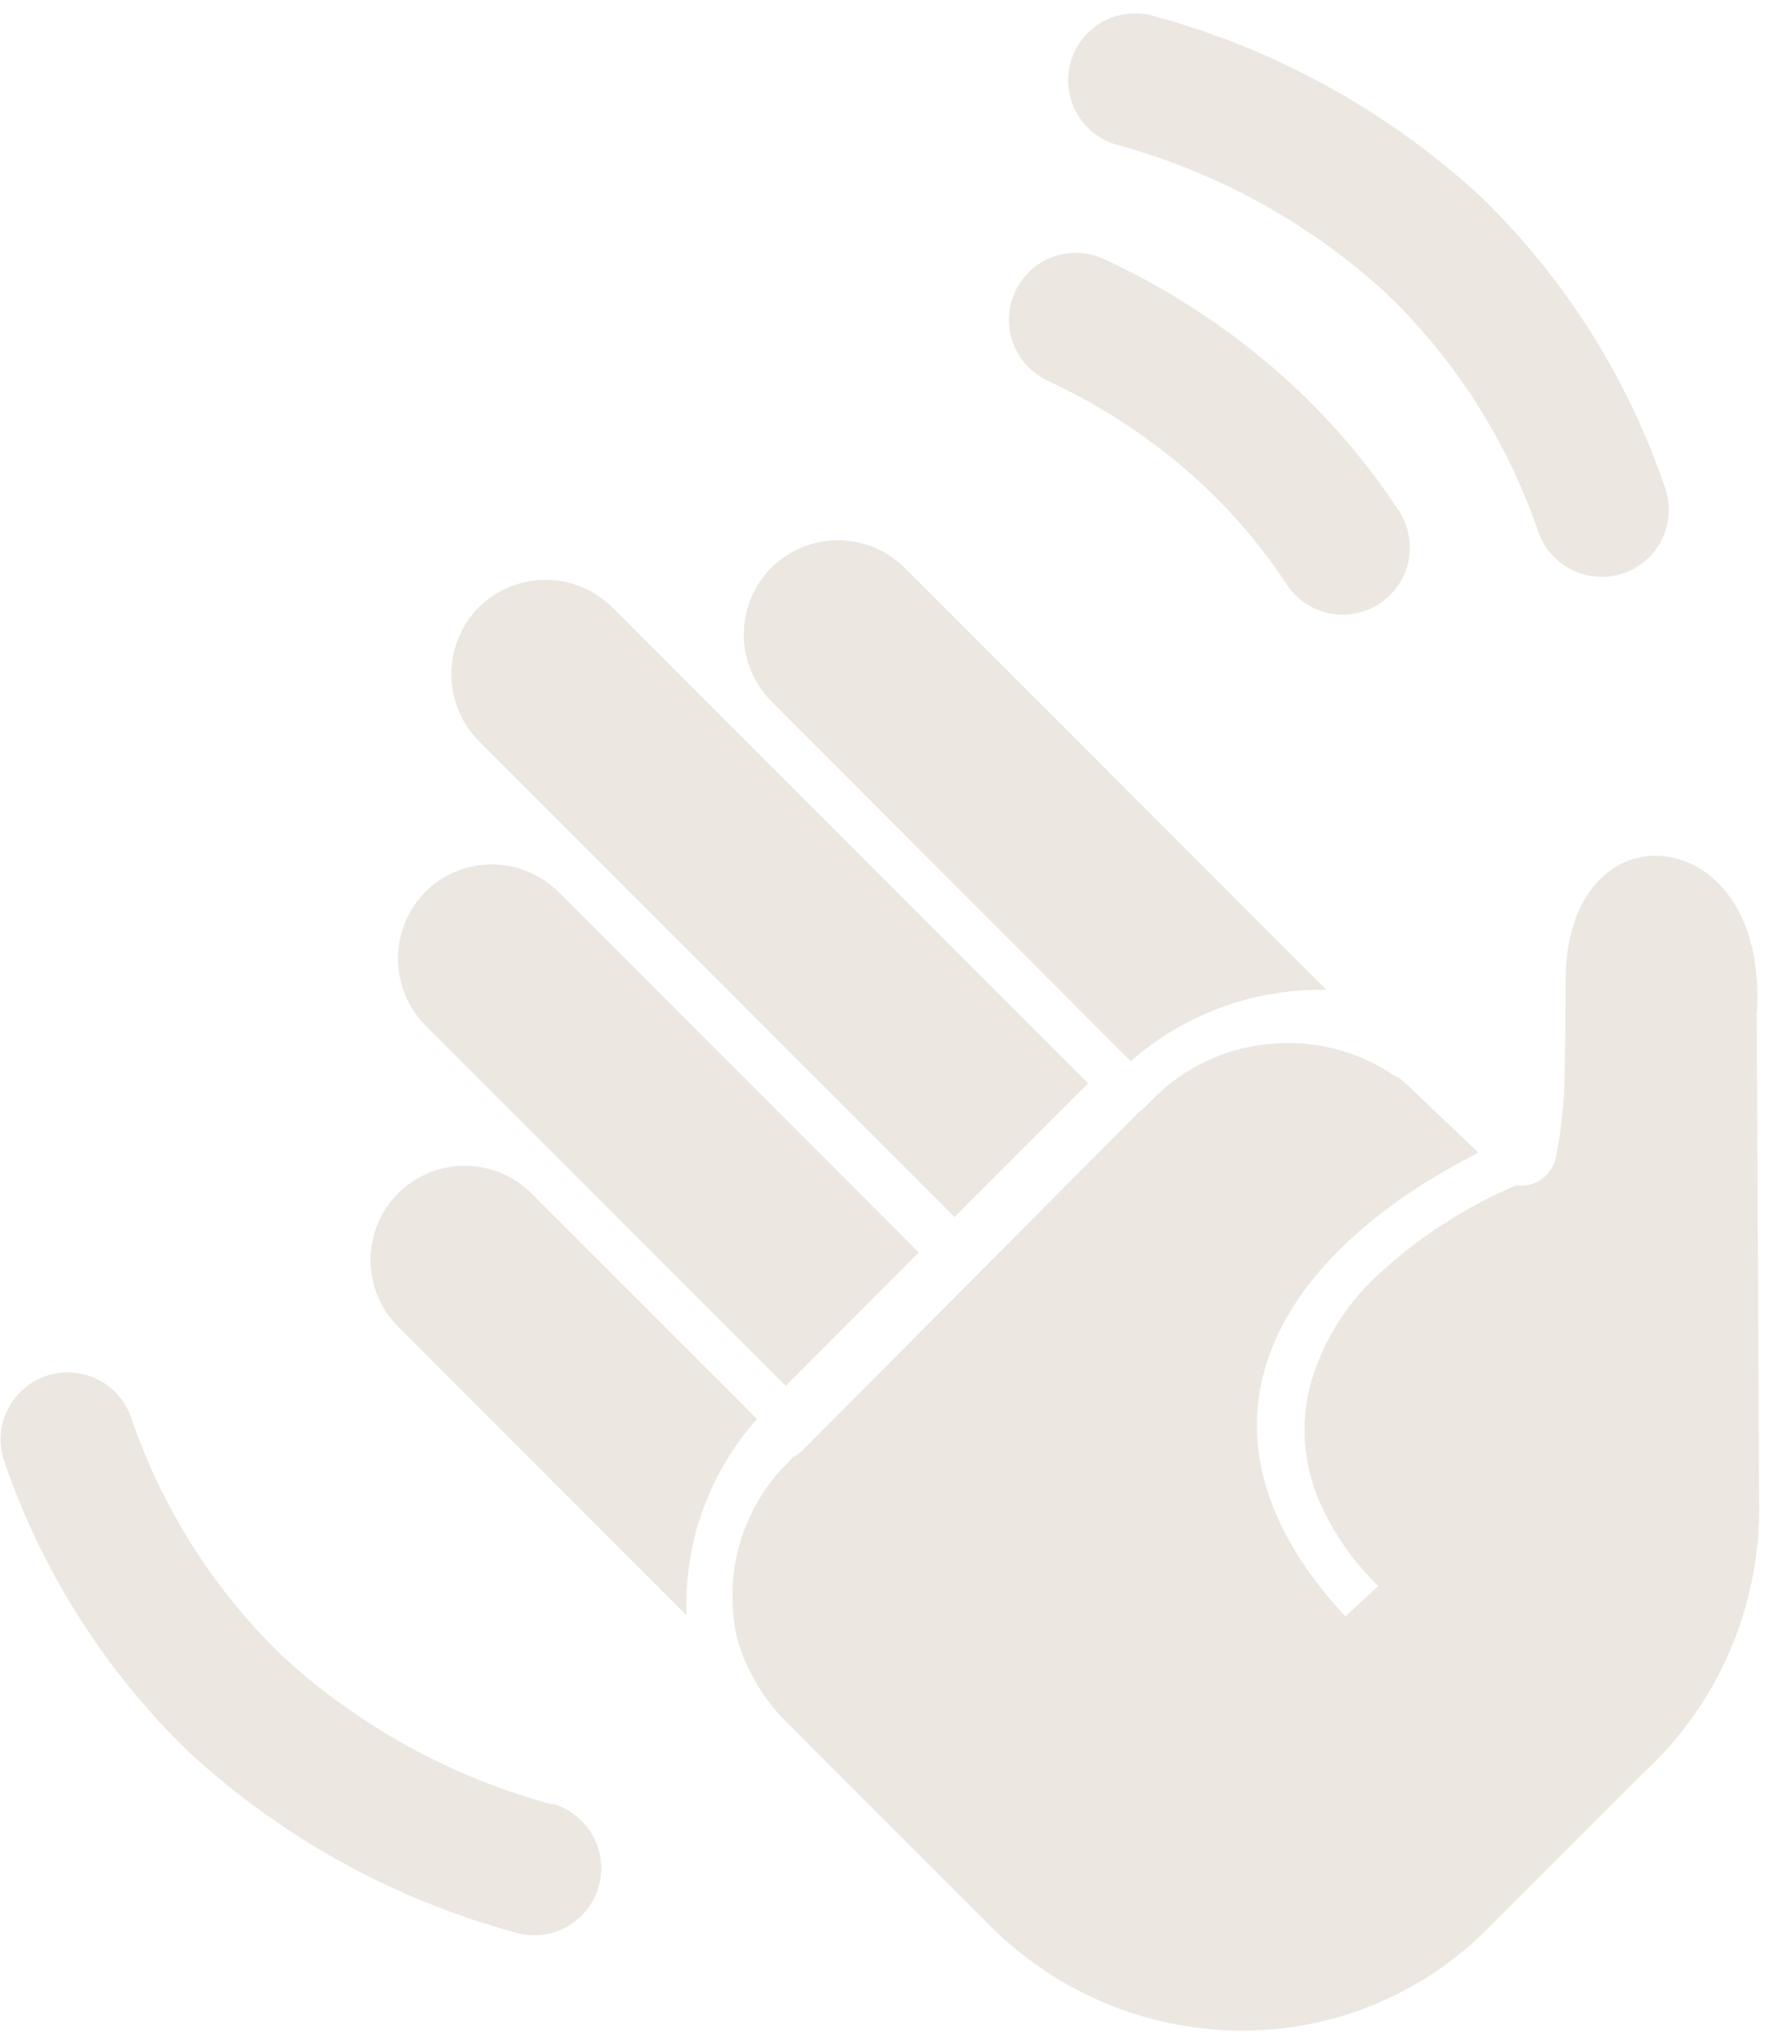 <svg width="50" height="57" viewBox="0 0 50 57" fill="none" xmlns="http://www.w3.org/2000/svg">
<g clip-path="url(#clip0_782_302)">
<path fill-rule="evenodd" clip-rule="evenodd" d="M19.149 45.04C19.149 44.98 19.149 44.921 19.149 44.866C19.12 42.915 19.824 41.025 21.122 39.569L14.828 33.279C14.333 32.787 13.664 32.51 12.967 32.51C12.269 32.51 11.6 32.787 11.106 33.279C10.615 33.773 10.339 34.441 10.339 35.138C10.339 35.834 10.615 36.502 11.106 36.996L19.149 45.04ZM15.427 50.304C15.663 50.373 15.883 50.487 16.075 50.64C16.266 50.793 16.426 50.983 16.544 51.197C16.663 51.412 16.737 51.648 16.765 51.892C16.792 52.136 16.77 52.383 16.702 52.618C16.634 52.854 16.52 53.074 16.367 53.266C16.214 53.457 16.024 53.617 15.809 53.735C15.594 53.854 15.358 53.928 15.114 53.956C14.871 53.983 14.624 53.962 14.388 53.893C10.988 52.972 7.86 51.245 5.269 48.858C2.924 46.591 1.153 43.798 0.105 40.709C-0.042 40.246 -0.003 39.743 0.214 39.308C0.431 38.873 0.809 38.539 1.267 38.378C1.725 38.216 2.229 38.239 2.671 38.442C3.112 38.644 3.458 39.011 3.635 39.464C4.487 41.996 5.931 44.289 7.846 46.152C10.001 48.134 12.601 49.566 15.427 50.327V50.304ZM29.244 10.618C29.018 10.516 28.816 10.37 28.648 10.188C28.48 10.007 28.35 9.794 28.265 9.561C28.18 9.329 28.142 9.082 28.153 8.835C28.164 8.588 28.224 8.346 28.329 8.122C28.435 7.899 28.583 7.698 28.767 7.533C28.951 7.367 29.165 7.239 29.398 7.157C29.632 7.075 29.879 7.04 30.126 7.054C30.373 7.069 30.614 7.132 30.837 7.24C32.52 8.023 34.09 9.032 35.502 10.238C36.843 11.387 38.019 12.717 38.994 14.189C39.139 14.394 39.241 14.626 39.294 14.871C39.347 15.115 39.351 15.368 39.304 15.615C39.258 15.861 39.163 16.096 39.024 16.304C38.885 16.513 38.706 16.692 38.497 16.83C38.288 16.968 38.053 17.063 37.807 17.109C37.561 17.155 37.308 17.151 37.063 17.097C36.818 17.043 36.587 16.941 36.382 16.796C36.178 16.651 36.004 16.467 35.872 16.254C35.089 15.072 34.146 14.005 33.071 13.081C31.912 12.092 30.625 11.265 29.244 10.623V10.618ZM31.152 4.035C30.677 3.898 30.275 3.576 30.036 3.142C29.797 2.708 29.74 2.197 29.878 1.721C30.015 1.245 30.337 0.844 30.77 0.604C31.204 0.365 31.716 0.308 32.192 0.446C35.593 1.369 38.722 3.096 41.315 5.482C43.66 7.755 45.429 10.555 46.475 13.649C46.622 14.112 46.582 14.615 46.366 15.05C46.149 15.485 45.771 15.819 45.313 15.98C44.854 16.142 44.351 16.119 43.909 15.916C43.467 15.714 43.122 15.347 42.945 14.894C42.09 12.37 40.646 10.085 38.733 8.229C36.581 6.241 33.98 4.802 31.152 4.035ZM42.35 33.036C40.915 33.639 39.597 34.488 38.454 35.545C37.541 36.381 36.881 37.456 36.55 38.649C36.283 39.717 36.373 40.842 36.806 41.853C37.197 42.744 37.757 43.551 38.454 44.23L37.539 45.076C32.819 40.013 35.309 35.165 41.251 32.144L39.489 30.468C39.344 30.323 39.191 30.185 39.031 30.056C38.938 30.023 38.851 29.973 38.775 29.91C37.775 29.273 36.589 28.992 35.41 29.113C34.199 29.223 33.065 29.754 32.205 30.615L31.862 30.958H31.835L22.381 40.457C22.31 40.53 22.226 40.589 22.134 40.631L21.965 40.805C21.116 41.652 20.585 42.766 20.463 43.959C20.406 44.53 20.438 45.106 20.559 45.667C20.809 46.553 21.282 47.36 21.933 48.011L27.618 53.697C29.466 55.555 31.974 56.608 34.595 56.627C35.879 56.637 37.151 56.39 38.338 55.902C39.525 55.414 40.603 54.694 41.508 53.784L45.82 49.471C46.88 48.504 47.72 47.321 48.282 46.001C48.845 44.681 49.117 43.256 49.08 41.822V41.771L49.016 28.39C49.011 28.344 49.011 28.298 49.016 28.253L49.991 28.312L49.02 28.253C49.148 26.17 48.411 24.824 47.431 24.224C47.091 24.011 46.702 23.888 46.301 23.867C45.92 23.846 45.54 23.928 45.202 24.105C44.337 24.563 43.682 25.629 43.682 27.383C43.682 27.786 43.682 28.852 43.655 29.864C43.653 30.674 43.572 31.482 43.412 32.276C43.374 32.464 43.282 32.636 43.147 32.771C43.043 32.877 42.917 32.958 42.777 33.007C42.637 33.056 42.488 33.073 42.341 33.055L42.35 33.036ZM21.923 38.649L25.636 34.927L15.565 24.856C15.074 24.378 14.418 24.109 13.733 24.105C13.388 24.103 13.045 24.17 12.725 24.301C12.406 24.432 12.115 24.625 11.87 24.869C11.38 25.366 11.105 26.035 11.105 26.733C11.105 27.43 11.38 28.1 11.87 28.596L21.942 38.667L21.923 38.649ZM26.639 33.934L30.36 30.212L17.084 16.936C16.588 16.446 15.919 16.171 15.221 16.171C14.524 16.171 13.854 16.446 13.358 16.936C12.868 17.432 12.593 18.102 12.593 18.799C12.593 19.497 12.868 20.166 13.358 20.662L26.634 33.938L26.639 33.934ZM31.555 29.589C33.029 28.3 34.922 27.594 36.879 27.602H37.008L25.242 15.833C24.748 15.341 24.079 15.066 23.381 15.066C22.684 15.066 22.015 15.341 21.52 15.833C21.029 16.327 20.754 16.996 20.754 17.694C20.754 18.391 21.029 19.06 21.52 19.555L31.551 29.594L31.555 29.589Z" fill="#ECE7E1"/>
</g>
<defs>
<clipPath id="clip0_782_302">
<rect width="50" height="56.253" fill="white" transform="translate(0 0.373)"/>
</clipPath>
</defs>
</svg>
